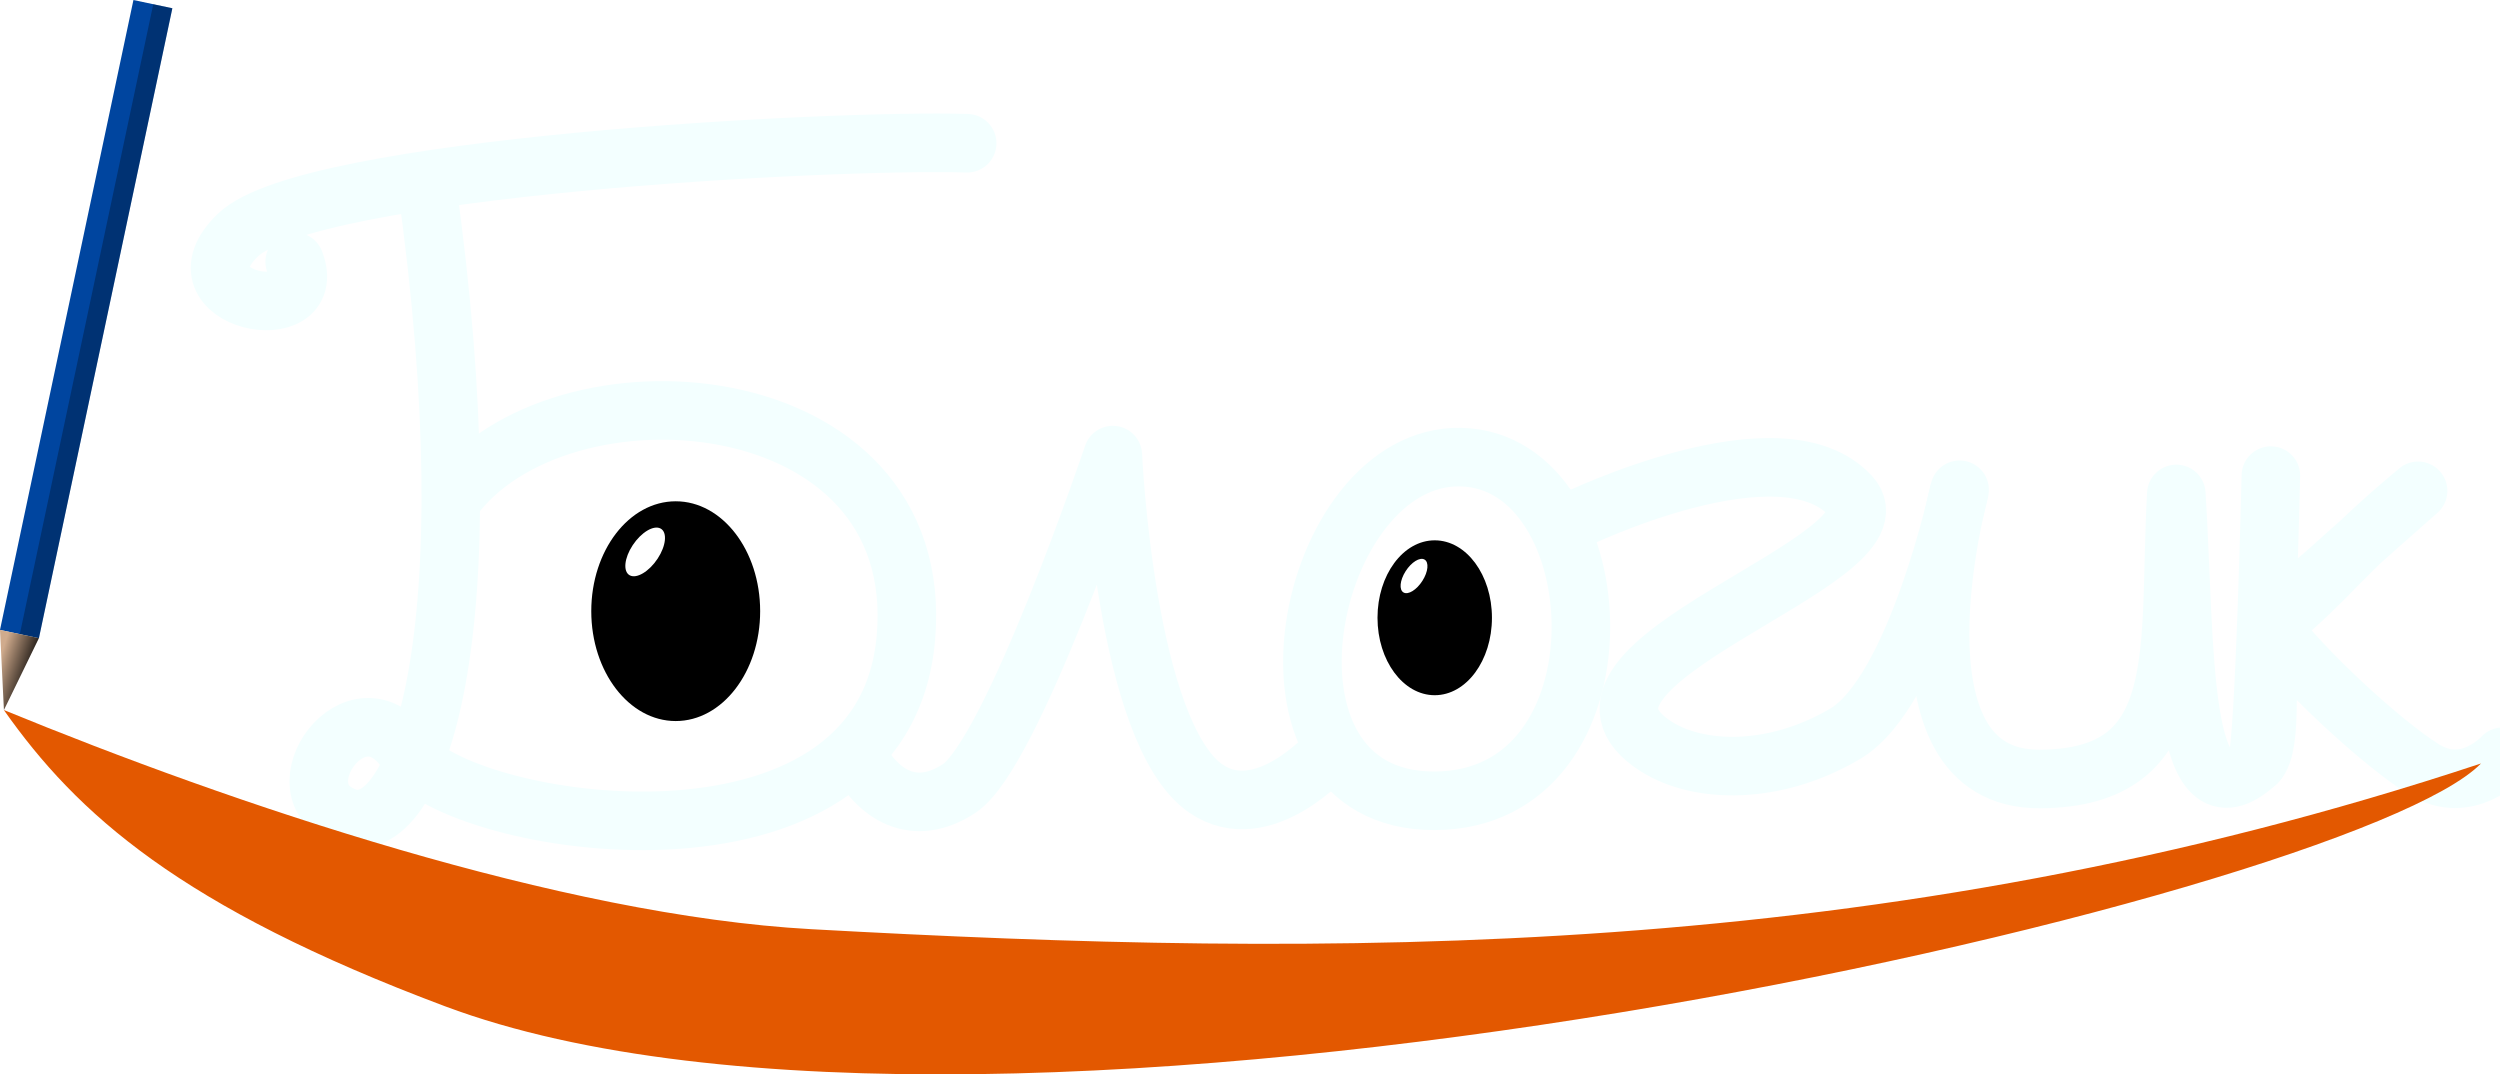 <?xml version="1.0" encoding="UTF-8" standalone="no"?>
<!-- Created with Inkscape (http://www.inkscape.org/) -->

<svg
   width="90.373mm"
   height="38.838mm"
   viewBox="0 0 90.373 38.838"
   version="1.1"
   id="svg5"
   inkscape:version="1.1.2 (0a00cf5339, 2022-02-04, custom)"
   sodipodi:docname="logo.svg"
   xmlns:inkscape="http://www.inkscape.org/namespaces/inkscape"
   xmlns:sodipodi="http://sodipodi.sourceforge.net/DTD/sodipodi-0.dtd"
   xmlns:xlink="http://www.w3.org/1999/xlink"
   xmlns="http://www.w3.org/2000/svg"
   xmlns:svg="http://www.w3.org/2000/svg">
  <sodipodi:namedview
     id="namedview7"
     pagecolor="#505050"
     bordercolor="#eeeeee"
     borderopacity="1"
     inkscape:pageshadow="0"
     inkscape:pageopacity="0"
     inkscape:pagecheckerboard="0"
     inkscape:document-units="mm"
     showgrid="false"
     inkscape:zoom="4.5469135"
     inkscape:cx="167.69617"
     inkscape:cy="21.992941"
     inkscape:window-width="2560"
     inkscape:window-height="1382"
     inkscape:window-x="0"
     inkscape:window-y="32"
     inkscape:window-maximized="1"
     inkscape:current-layer="layer1" />
  <defs
     id="defs2">
    <linearGradient
       inkscape:collect="always"
       id="linearGradient27494">
      <stop
         style="stop-color:#d0ab8d;stop-opacity:1;"
         offset="0"
         id="stop27490" />
      <stop
         style="stop-color:#000000;stop-opacity:1"
         offset="1"
         id="stop27492" />
    </linearGradient>
    <linearGradient
       inkscape:collect="always"
       xlink:href="#linearGradient27494"
       id="linearGradient27682"
       gradientUnits="userSpaceOnUse"
       x1="34.979"
       y1="48.762"
       x2="36.395"
       y2="48.915" />
    <filter
       style="color-interpolation-filters:sRGB;"
       inkscape:label="Drop Shadow"
       id="filter3578"
       x="-0.119"
       y="-0.097"
       width="1.351"
       height="1.283">
      <feFlood
         flood-opacity="0.498"
         flood-color="rgb(0,0,0)"
         result="flood"
         id="feFlood3568" />
      <feComposite
         in="flood"
         in2="SourceGraphic"
         operator="in"
         result="composite1"
         id="feComposite3570" />
      <feGaussianBlur
         in="composite1"
         stdDeviation="0"
         result="blur"
         id="feGaussianBlur3572" />
      <feOffset
         dx="1"
         dy="1"
         result="offset"
         id="feOffset3574" />
      <feComposite
         in="SourceGraphic"
         in2="offset"
         operator="over"
         result="composite2"
         id="feComposite3576" />
    </filter>
    <filter
       style="color-interpolation-filters:sRGB;"
       inkscape:label="Drop Shadow"
       id="filter3590"
       x="-0.092"
       y="-0.101"
       width="1.272"
       height="1.298">
      <feFlood
         flood-opacity="0.498"
         flood-color="rgb(0,0,0)"
         result="flood"
         id="feFlood3580" />
      <feComposite
         in="flood"
         in2="SourceGraphic"
         operator="in"
         result="composite1"
         id="feComposite3582" />
      <feGaussianBlur
         in="composite1"
         stdDeviation="0"
         result="blur"
         id="feGaussianBlur3584" />
      <feOffset
         dx="1"
         dy="1"
         result="offset"
         id="feOffset3586" />
      <feComposite
         in="SourceGraphic"
         in2="offset"
         operator="over"
         result="composite2"
         id="feComposite3588" />
    </filter>
    <filter
       style="color-interpolation-filters:sRGB;"
       inkscape:label="Drop Shadow"
       id="filter3602"
       x="-0.033"
       y="-0.098"
       width="1.179"
       height="1.29">
      <feFlood
         flood-opacity="0.498"
         flood-color="rgb(0,0,0)"
         result="flood"
         id="feFlood3592" />
      <feComposite
         in="flood"
         in2="SourceGraphic"
         operator="in"
         result="composite1"
         id="feComposite3594" />
      <feGaussianBlur
         in="composite1"
         stdDeviation="0"
         result="blur"
         id="feGaussianBlur3596" />
      <feOffset
         dx="1"
         dy="1"
         result="offset"
         id="feOffset3598" />
      <feComposite
         in="SourceGraphic"
         in2="offset"
         operator="over"
         result="composite2"
         id="feComposite3600" />
    </filter>
    <filter
       style="color-interpolation-filters:sRGB;"
       inkscape:label="Drop Shadow"
       id="filter3614"
       x="-0.109"
       y="-0.085"
       width="1.32"
       height="1.251">
      <feFlood
         flood-opacity="0.498"
         flood-color="rgb(0,0,0)"
         result="flood"
         id="feFlood3604" />
      <feComposite
         in="flood"
         in2="SourceGraphic"
         operator="in"
         result="composite1"
         id="feComposite3606" />
      <feGaussianBlur
         in="composite1"
         stdDeviation="0"
         result="blur"
         id="feGaussianBlur3608" />
      <feOffset
         dx="1"
         dy="1"
         result="offset"
         id="feOffset3610" />
      <feComposite
         in="SourceGraphic"
         in2="offset"
         operator="over"
         result="composite2"
         id="feComposite3612" />
    </filter>
    <filter
       style="color-interpolation-filters:sRGB;"
       inkscape:label="Drop Shadow"
       id="filter3626"
       x="-0.055"
       y="-0.084"
       width="1.16"
       height="1.248">
      <feFlood
         flood-opacity="0.498"
         flood-color="rgb(0,0,0)"
         result="flood"
         id="feFlood3616" />
      <feComposite
         in="flood"
         in2="SourceGraphic"
         operator="in"
         result="composite1"
         id="feComposite3618" />
      <feGaussianBlur
         in="composite1"
         stdDeviation="0"
         result="blur"
         id="feGaussianBlur3620" />
      <feOffset
         dx="1"
         dy="1"
         result="offset"
         id="feOffset3622" />
      <feComposite
         in="SourceGraphic"
         in2="offset"
         operator="over"
         result="composite2"
         id="feComposite3624" />
    </filter>
    <filter
       style="color-interpolation-filters:sRGB;"
       inkscape:label="Drop Shadow"
       id="filter3638"
       x="-0.05"
       y="-0.006"
       width="1.147"
       height="1.095">
      <feFlood
         flood-opacity="0.498"
         flood-color="rgb(0,0,0)"
         result="flood"
         id="feFlood3628" />
      <feComposite
         in="flood"
         in2="SourceGraphic"
         operator="in"
         result="composite1"
         id="feComposite3630" />
      <feGaussianBlur
         in="composite1"
         stdDeviation="0"
         result="blur"
         id="feGaussianBlur3632" />
      <feOffset
         dx="1"
         dy="1"
         result="offset"
         id="feOffset3634" />
      <feComposite
         in="SourceGraphic"
         in2="offset"
         operator="over"
         result="composite2"
         id="feComposite3636" />
    </filter>
    <filter
       style="color-interpolation-filters:sRGB;"
       inkscape:label="Drop Shadow"
       id="filter3650"
       x="-0.039"
       y="-0.185"
       width="1.115"
       height="1.548">
      <feFlood
         flood-opacity="0.498"
         flood-color="rgb(0,0,0)"
         result="flood"
         id="feFlood3640" />
      <feComposite
         in="flood"
         in2="SourceGraphic"
         operator="in"
         result="composite1"
         id="feComposite3642" />
      <feGaussianBlur
         in="composite1"
         stdDeviation="0"
         result="blur"
         id="feGaussianBlur3644" />
      <feOffset
         dx="1"
         dy="1"
         result="offset"
         id="feOffset3646" />
      <feComposite
         in="SourceGraphic"
         in2="offset"
         operator="over"
         result="composite2"
         id="feComposite3648" />
    </filter>
  </defs>
  <g
     inkscape:label="Layer 1"
     inkscape:groupmode="layer"
     id="layer1"
     transform="translate(-36.63,-24.415)">
    <path
       style="fill:none;stroke:#f3ffff;stroke-width:2.117;stroke-linecap:butt;stroke-linejoin:miter;stroke-miterlimit:4.143;stroke-dasharray:none;stroke-opacity:1;filter:url(#filter3638)"
       d="m 51.043,29.99 c 2.312,16.458 -0.358,23.866 -2.898,22.962 -2.54,-0.904 0.392,-5.052 2.196,-2.34 1.803,2.712 17.229,5.216 18.037,-4.145 0.808,-9.361 -12.604,-10.285 -16.416,-4.985"
       id="path859"
       sodipodi:nodetypes="czzzc" />
    <path
       style="fill:none;stroke:#f3ffff;stroke-width:2.117;stroke-linecap:round;stroke-linejoin:miter;stroke-miterlimit:4.143;stroke-dasharray:none;stroke-opacity:1;filter:url(#filter3650)"
       d="m 70.592,28.593 c -4.959,-0.151 -23.802,0.852 -26.36,3.318 -2.477,2.387 3.013,3.445 2.05,0.964"
       id="path896"
       sodipodi:nodetypes="csc" />
    <path
       style="fill:none;stroke:#f3ffff;stroke-width:2.117;stroke-linecap:butt;stroke-linejoin:round;stroke-miterlimit:4.143;stroke-dasharray:none;stroke-opacity:1;filter:url(#filter3626)"
       d="m 66.596,50.687 c 0.748,1.469 2.075,2.297 3.701,1.236 1.923,-1.255 5.561,-12.056 5.561,-12.056 0,0 0.454,10.044 3.359,12.051 2.063,1.425 4.444,-1.275 4.444,-1.275"
       id="path5097"
       sodipodi:nodetypes="cscsc" />
    <path
       style="fill:none;stroke:#f3ffff;stroke-width:2.117;stroke-linecap:butt;stroke-linejoin:miter;stroke-miterlimit:4.143;stroke-dasharray:none;stroke-opacity:1;filter:url(#filter3614)"
       d="m 88.447,39.94 c -5.624,-0.136 -8.156,12.45 -0.957,12.423 7.199,-0.027 6.581,-12.286 0.957,-12.423 z"
       id="path7074"
       sodipodi:nodetypes="zzz" />
    <path
       style="fill:none;stroke:#f3ffff;stroke-width:2.117;stroke-linecap:butt;stroke-linejoin:miter;stroke-miterlimit:4.143;stroke-dasharray:none;stroke-opacity:1;filter:url(#filter3602)"
       d="m 92.532,42.227 c 0,0 7.469,-3.641 9.99,-0.89 2.16,2.357 -11.801,6.067 -6.998,9.078 1.519,0.952 4.235,1.042 6.805,-0.473 2.57,-1.515 4.139,-8.821 4.139,-8.821"
       id="path7873"
       sodipodi:nodetypes="csszc" />
    <path
       style="fill:none;stroke:#f3ffff;stroke-width:2.117;stroke-linecap:round;stroke-linejoin:round;stroke-miterlimit:4.143;stroke-dasharray:none;stroke-opacity:1;filter:url(#filter3590)"
       d="m 106.468,41.12 c 0,0 -2.85,10.48 2.896,10.455 5.488,-0.025 4.625,-4.69 4.938,-10.305 0.346,5.486 0.056,12.342 2.914,9.707"
       id="path10505"
       sodipodi:nodetypes="cscc" />
    <path
       style="fill:none;stroke:#f3ffff;stroke-width:2.117;stroke-linecap:round;stroke-linejoin:round;stroke-miterlimit:4.143;stroke-dasharray:none;stroke-opacity:1;filter:url(#filter3578)"
       d="m 117.72,40.608 c 0,0 -0.22,9.589 -0.504,10.369 0.607,-0.605 0.291,-3.443 0.368,-5.252 2.43,-1.742 0.888,-0.546 5.458,-4.567 -3.059,2.558 -2.935,2.923 -5.313,4.914 1.106,1.53 3.969,4.181 5.502,5.144 1.588,0.997 2.87,-0.446 2.87,-0.446"
       id="path13237"
       sodipodi:nodetypes="cccccsc" />
    <path
       style="fill:#e35800;fill-opacity:1;stroke:none;stroke-width:2.276;stroke-linecap:butt;stroke-linejoin:miter;stroke-miterlimit:4;stroke-dasharray:none;stroke-opacity:1;paint-order:markers stroke fill"
       d="m 126.316,52.014 c -4.734,4.852 -53.719,16.227 -73.599,8.777 -9.587,-3.593 -13.312,-6.965 -15.948,-10.71 8.274,3.398 20.145,7.424 29.183,7.923 18.628,1.029 38.507,1.255 60.363,-5.99 z"
       id="path17228"
       sodipodi:nodetypes="cscsc" />
    <g
       id="g28322"
       transform="rotate(11.961,39.41,56.557)"
       inkscape:transform-center-x="-2.9617192"
       inkscape:transform-center-y="-12.784357">
      <rect
         style="fill:#00459f;fill-opacity:1;stroke:none;stroke-width:0.512;stroke-linecap:round;stroke-linejoin:round;stroke-miterlimit:4;stroke-dasharray:none;stroke-opacity:1;paint-order:markers stroke fill"
         id="rect22996"
         width="1.438"
         height="23.276"
         x="34.748"
         y="24.69"
         ry="0" />
      <rect
         style="fill:#000000;fill-opacity:0.278;stroke:none;stroke-width:0.359;stroke-linecap:round;stroke-linejoin:round;stroke-miterlimit:4;stroke-dasharray:none;stroke-opacity:1;paint-order:markers stroke fill"
         id="rect22996-3"
         width="0.705"
         height="23.276"
         x="35.481"
         y="24.69"
         ry="0" />
      <path
         style="fill:url(#linearGradient27682);fill-opacity:1;stroke:none;stroke-width:0.265px;stroke-linecap:butt;stroke-linejoin:miter;stroke-opacity:1"
         d="m 34.748,47.966 h 1.438 l -0.699,2.803 z"
         id="path25482"
         sodipodi:nodetypes="cccc" />
    </g>
    <g
       id="g29558"
       transform="matrix(1.061,0,0,0.962,-2.943,2.238)">
      <ellipse
         style="fill:#000000;fill-opacity:1;stroke:none;stroke-width:4.648;stroke-linecap:round;stroke-linejoin:round;stroke-miterlimit:4.143;stroke-dasharray:none;stroke-opacity:1;paint-order:markers stroke fill"
         id="path28856"
         cx="60.32"
         cy="46.019"
         rx="2.877"
         ry="4.129" />
      <ellipse
         style="fill:#ffffff;fill-opacity:1;stroke:none;stroke-width:2.117;stroke-linecap:round;stroke-linejoin:round;stroke-miterlimit:4.143;stroke-dasharray:none;stroke-opacity:1;paint-order:markers stroke fill"
         id="path29028"
         cx="73.355"
         cy="7.132"
         rx="0.494"
         ry="1.024"
         transform="rotate(30.902)" />
    </g>
    <g
       id="g29558-7"
       transform="matrix(0.719,0,0,0.678,45.124,15.546)">
      <ellipse
         style="fill:#000000;fill-opacity:1;stroke:none;stroke-width:4.648;stroke-linecap:round;stroke-linejoin:round;stroke-miterlimit:4.143;stroke-dasharray:none;stroke-opacity:1;paint-order:markers stroke fill"
         id="path28856-5"
         cx="60.32"
         cy="46.019"
         rx="2.877"
         ry="4.129" />
      <ellipse
         style="fill:#ffffff;fill-opacity:1;stroke:none;stroke-width:2.117;stroke-linecap:round;stroke-linejoin:round;stroke-miterlimit:4.143;stroke-dasharray:none;stroke-opacity:1;paint-order:markers stroke fill"
         id="path29028-3"
         cx="73.355"
         cy="7.132"
         rx="0.494"
         ry="1.024"
         transform="rotate(30.902)" />
    </g>
  </g>
</svg>
